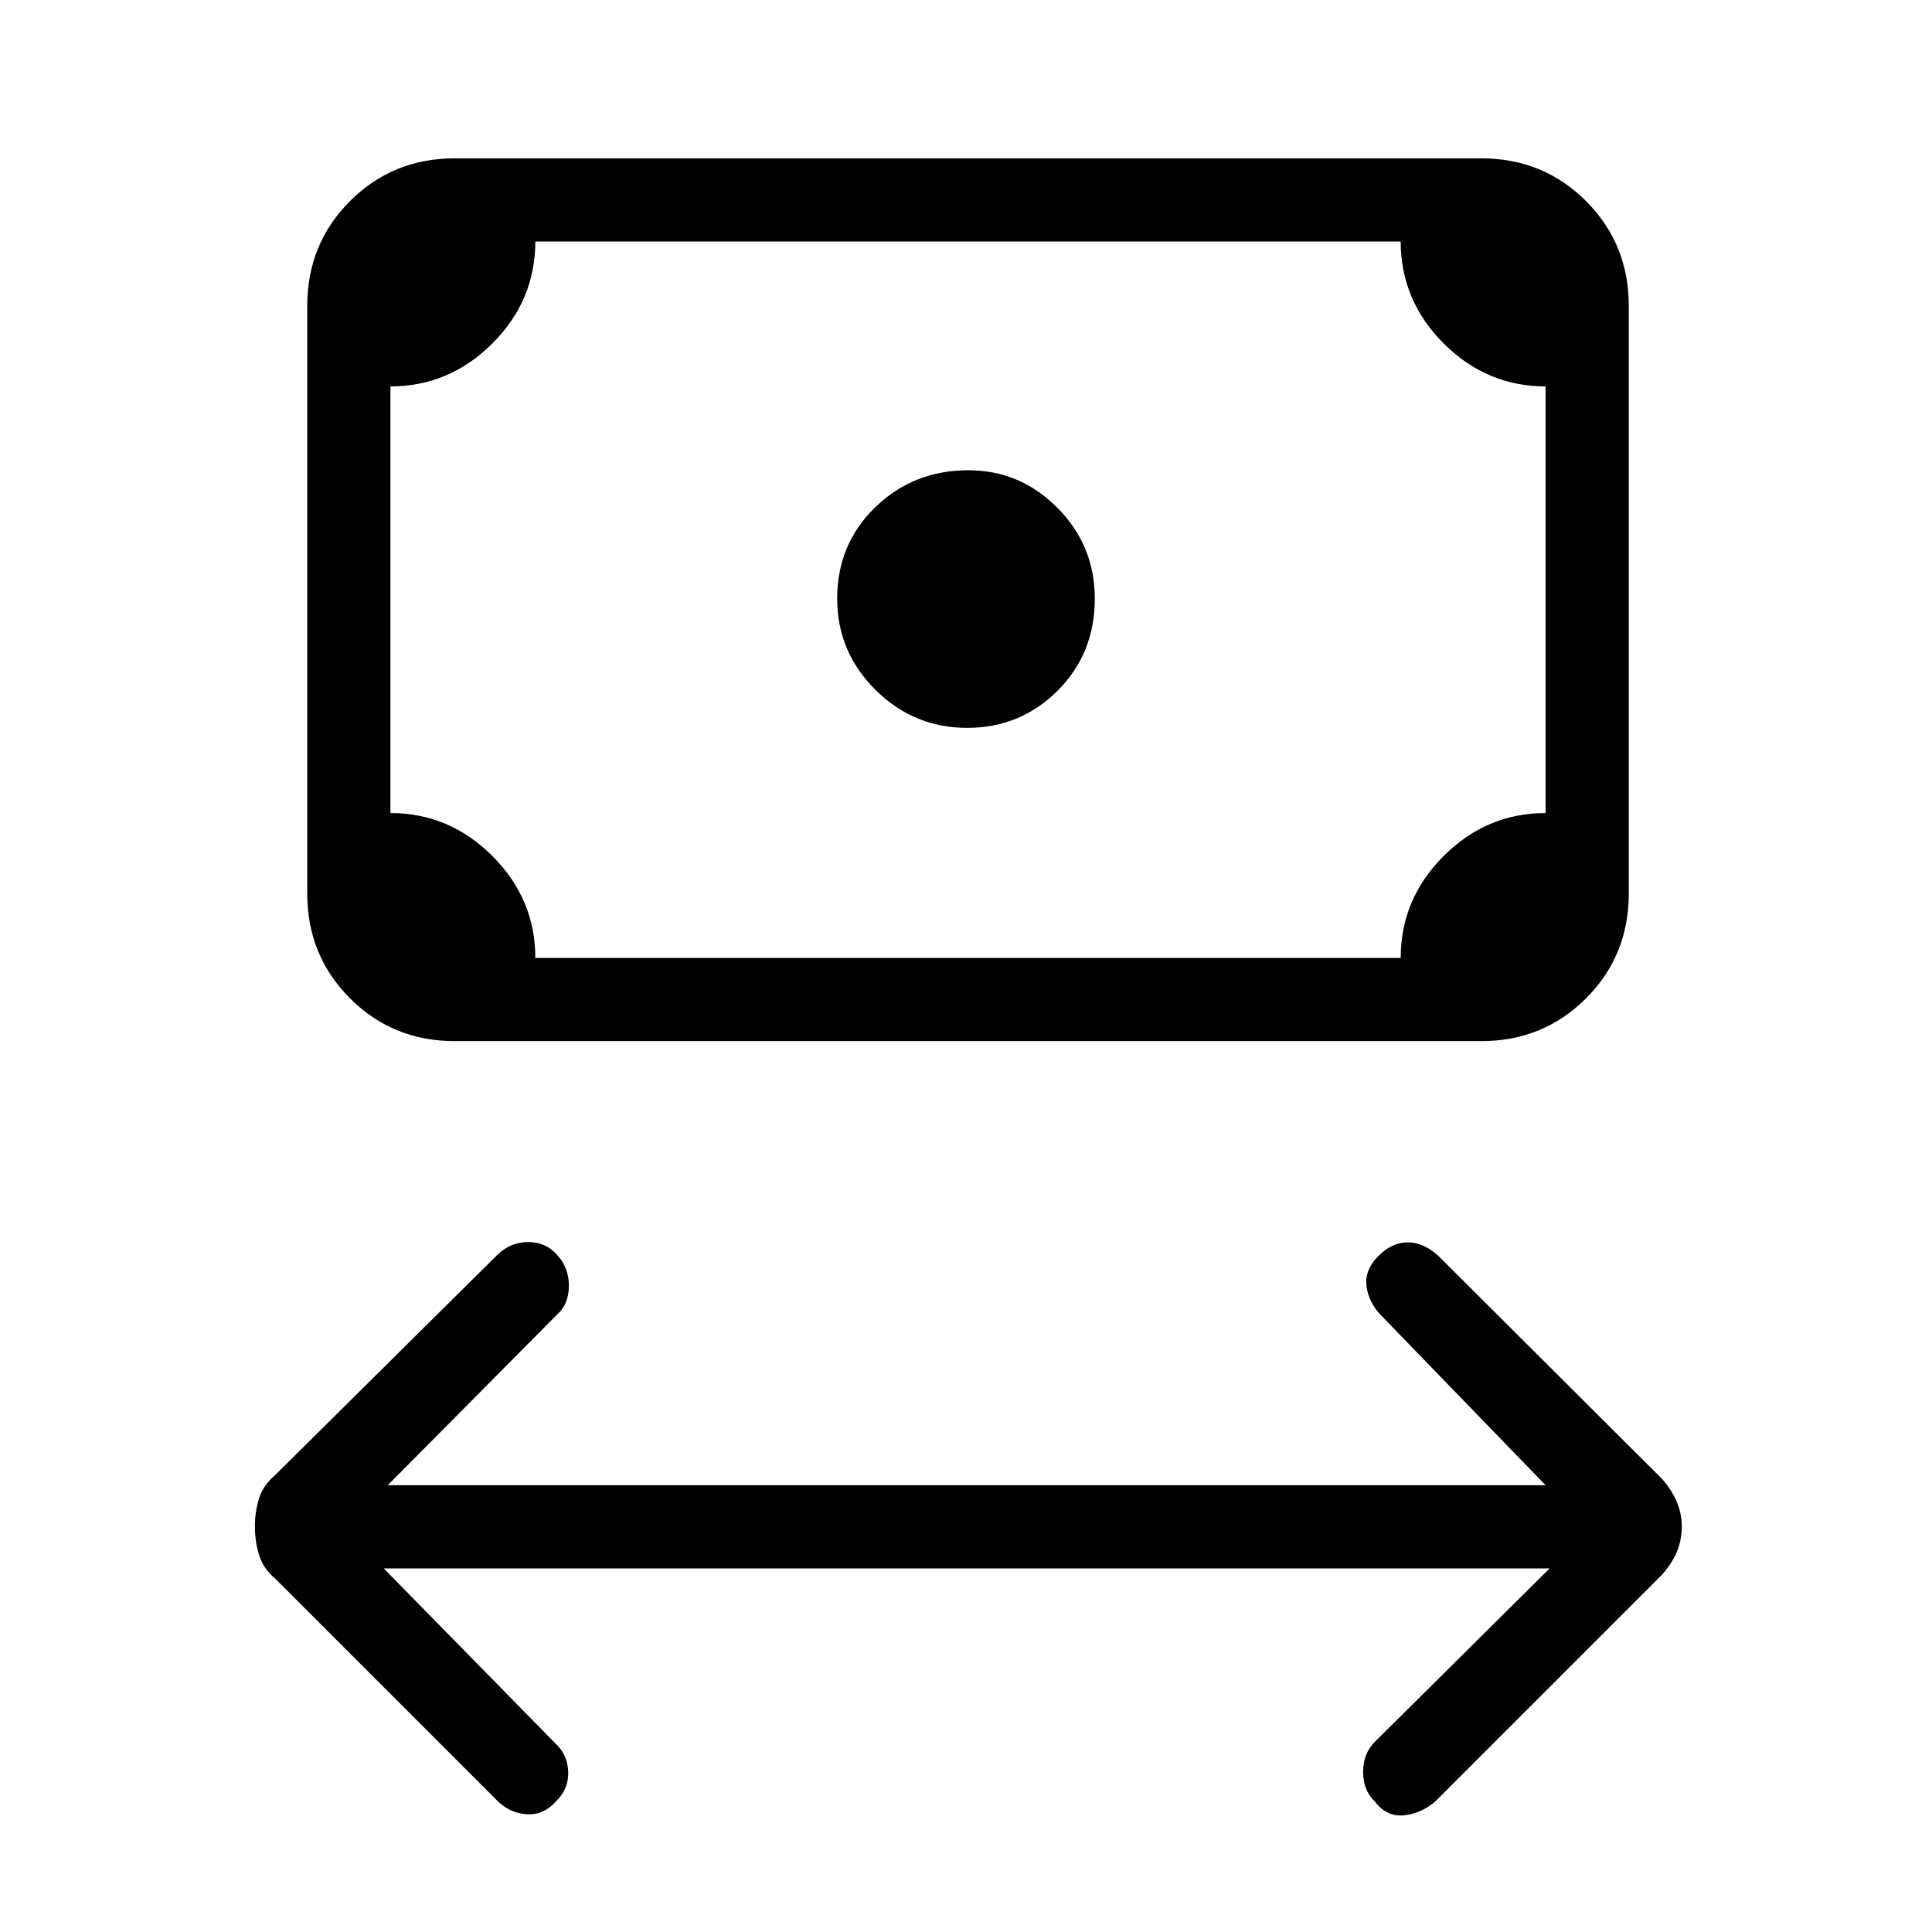 <svg xmlns="http://www.w3.org/2000/svg" height="40" viewBox="0 -960 960 960" width="40"><path d="m190.67-180.67 85.33 87q6 5.5 6.33 13.92.34 8.42-5.66 14.42-6.34 7.33-14.84 6.83T247-65.33L136.67-175.67q-5.85-4.93-7.93-11.6-2.07-6.67-2.07-14.49 0-7.14 2.07-13.73 2.08-6.58 7.93-11.51L247-336.33q6.33-6.34 15.13-6.5 8.8-.17 14.54 6.24 6 6.26 6 15.49t-6 14.43l-84 84.67H768l-82-84.67q-6-6.33-7-14.33t6-15q6.67-6.67 14.5-6.67t15.17 6.67L824-227q5.18 4.93 8.42 11.6 3.25 6.67 3.25 13.82 0 7.82-3.25 14.4-3.24 6.58-8.42 11.51L713.67-65.33q-7 6.33-15.78 7.33-8.77 1-14.66-6.74-5.9-5.59-5.9-14.83 0-9.23 6-15.1l86.67-86H190.67Zm289.88-417.66q-26.47 0-45.51-18.87Q416-636.06 416-662.53q0-27.14 18.95-45.47t46.21-18.33q25.76 0 44.3 18.7Q544-688.94 544-662.51q0 27.26-18.49 45.72-18.49 18.46-44.96 18.46ZM226-442.67q-30.83 0-52.08-21.25T152.67-516v-292q0-30.83 21.25-52.08T226-881.33h510q30.83 0 52.08 21.25T809.33-808v292q0 30.83-21.25 52.08T736-442.67H226ZM266-484h430q0-29.33 21.36-50.67Q738.72-556 768-556v-212q-29.33 0-50.67-21.36Q696-810.72 696-840H266q0 29.33-21.36 50.67Q223.28-768 194-768v212q29.33 0 50.67 21.36Q266-513.28 266-484Zm-72 0v-356 356Z"/></svg>